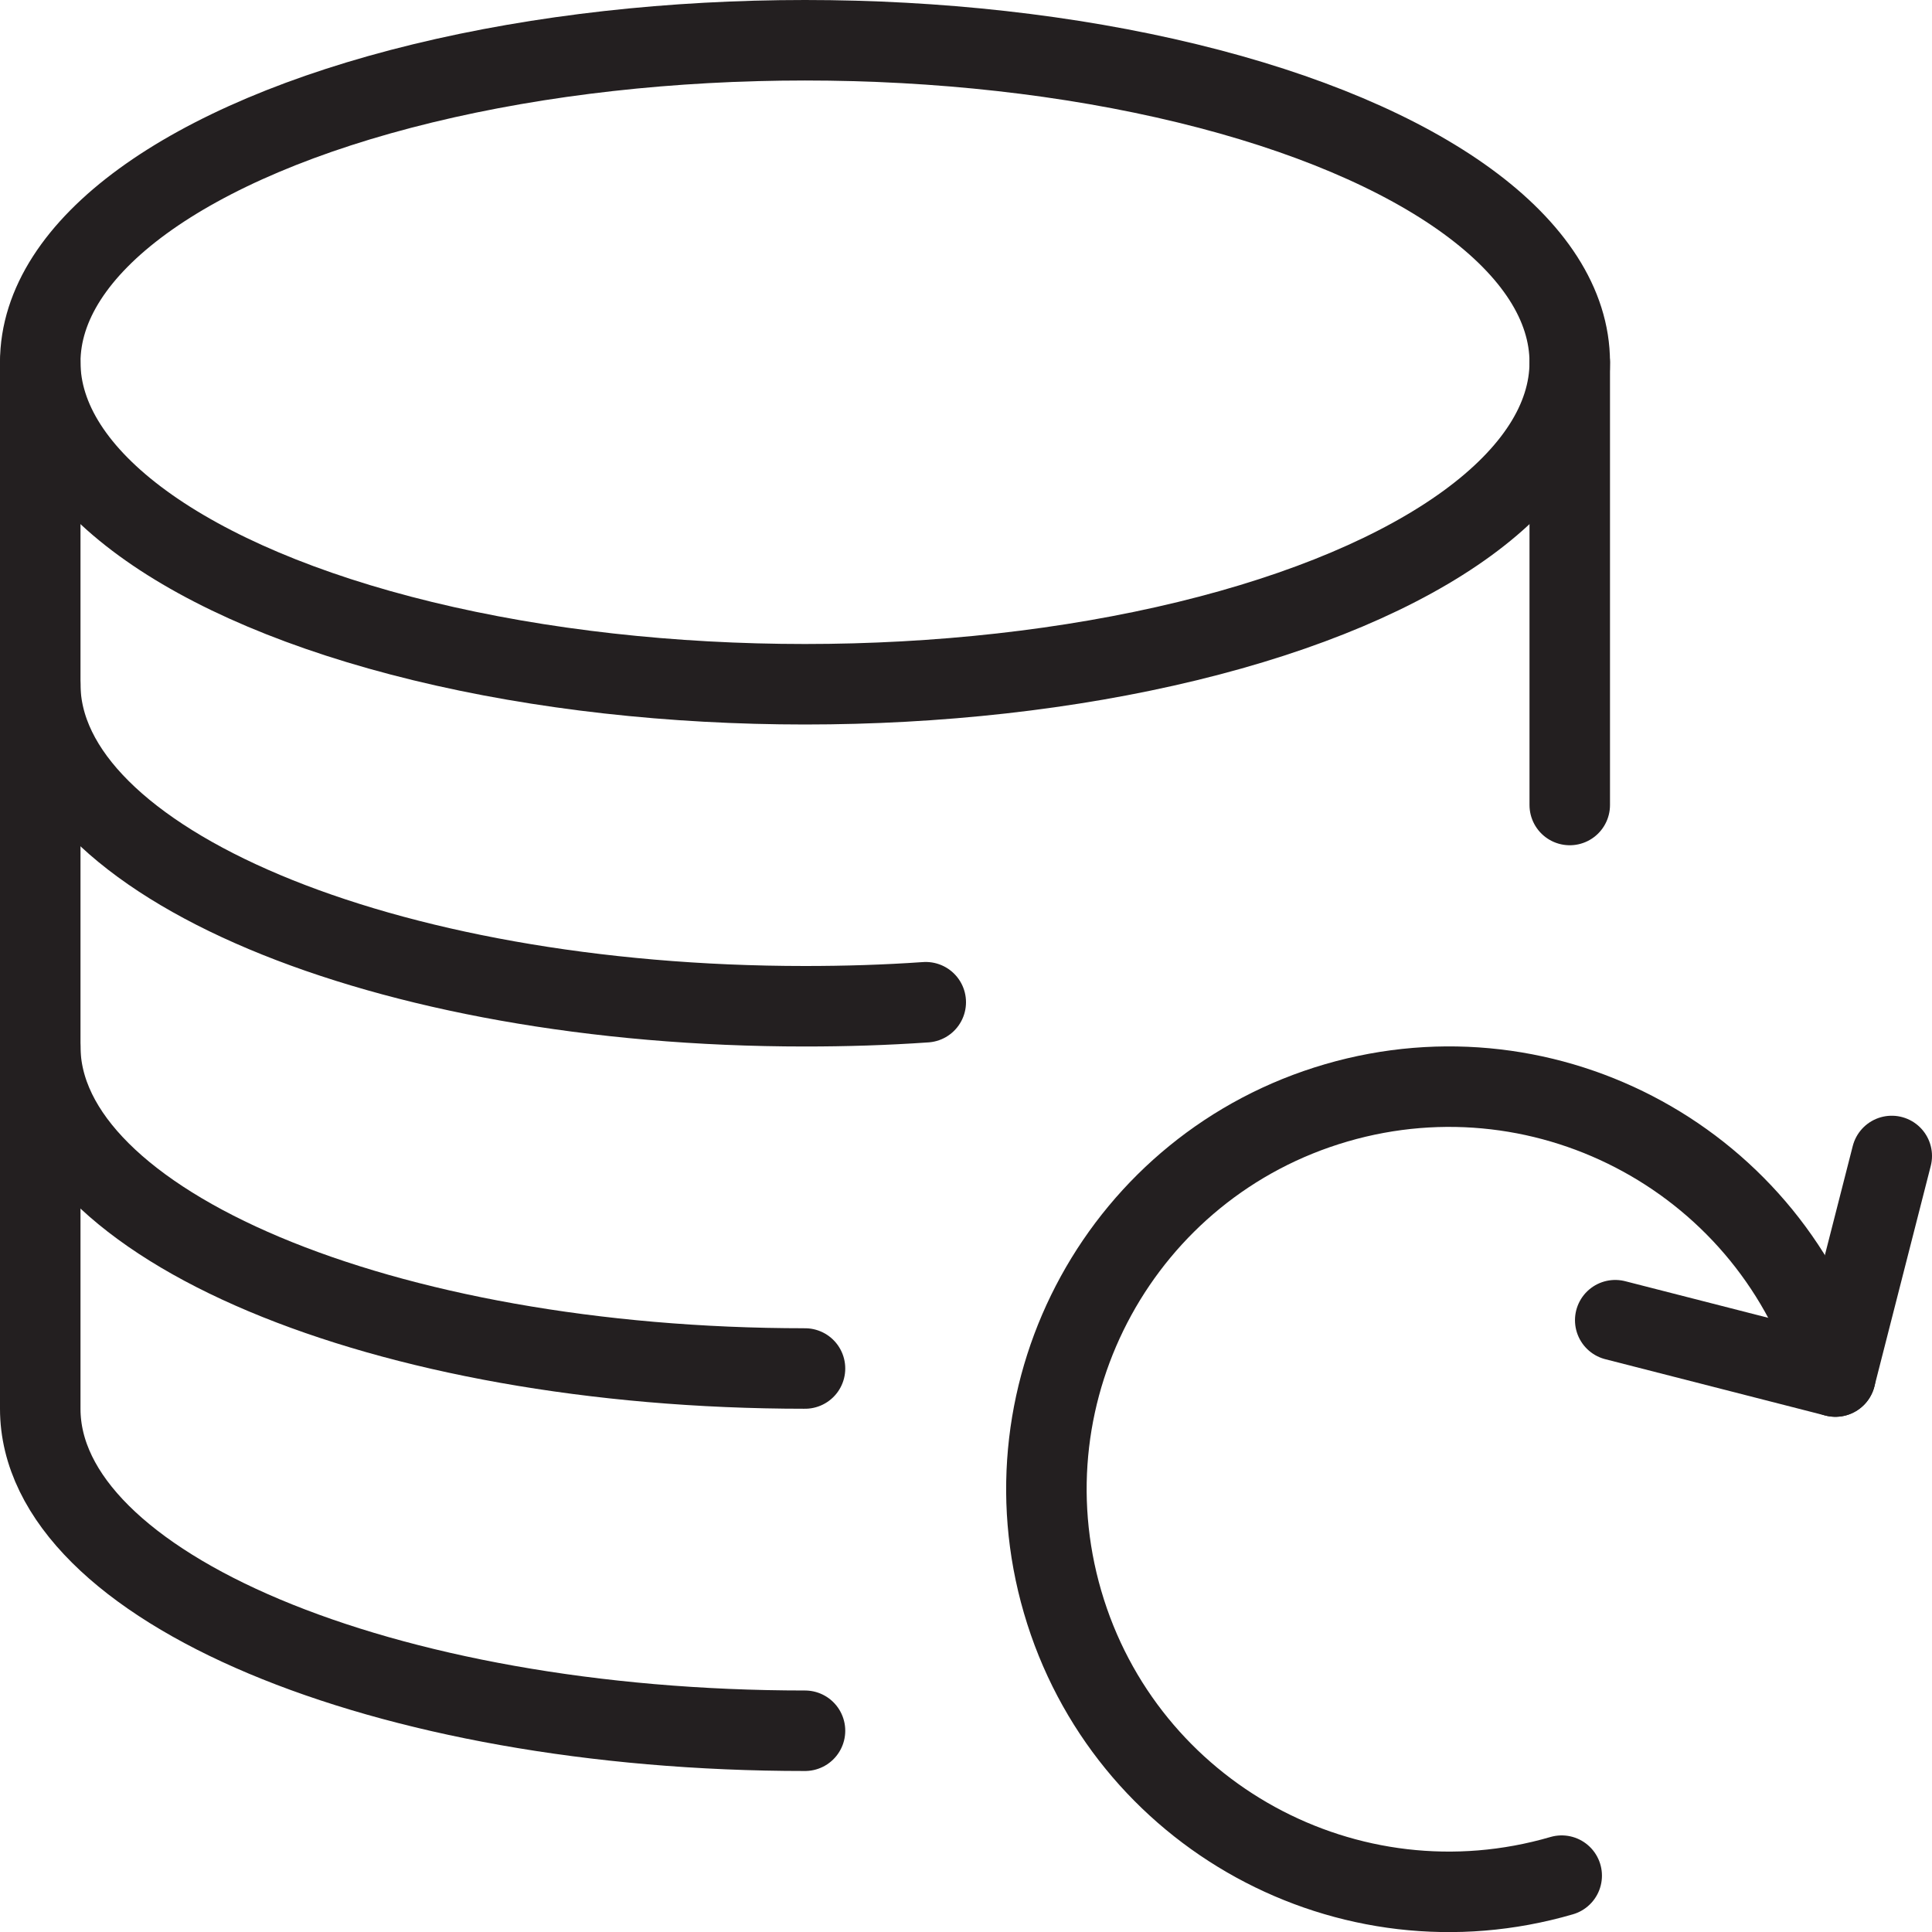 <svg version="1.1" viewBox="0 0 48 48" xmlns="http://www.w3.org/2000/svg" xmlns:xlink="http://www.w3.org/1999/xlink" overflow="hidden"><defs></defs><g id="icons"><ellipse cx="20" cy="9" rx="19" ry="8" stroke="#231F20" stroke-width="2" stroke-linecap="round" stroke-miterlimit="10" fill="none"/><path d=" M 23 24.9 C 22 24.97 21 25 20 25 C 9.51 25 1 21.42 1 17" stroke="#231F20" stroke-width="2" stroke-linecap="round" stroke-miterlimit="10" fill="none"/><path d=" M 20 34 C 9.51 34 1 30.42 1 26" stroke="#231F20" stroke-width="2" stroke-linecap="round" stroke-miterlimit="10" fill="none"/><path d=" M 20 43 C 9.51 43 1 39.42 1 35 L 1 9" stroke="#231F20" stroke-width="2" stroke-linecap="round" stroke-miterlimit="10" fill="none"/><line x1="39" y1="9" x2="39" y2="20" stroke="#231F20" stroke-width="2" stroke-linecap="round" stroke-miterlimit="10" fill="none"/><path d=" M 38.8 46.6 C 33.498 48.146 27.946 45.102 26.4 39.8 C 24.854 34.498 27.898 28.946 33.2 27.4 C 38.502 25.854 44.054 28.898 45.6 34.2" stroke="#231F20" stroke-width="2" stroke-linecap="round" stroke-miterlimit="10" fill="none"/><path d=" M 47 28.72 L 45.6 34.2 L 40.13 32.8" stroke="#231F20" stroke-width="2" stroke-linecap="round" stroke-linejoin="round" fill="none"/></g></svg>
